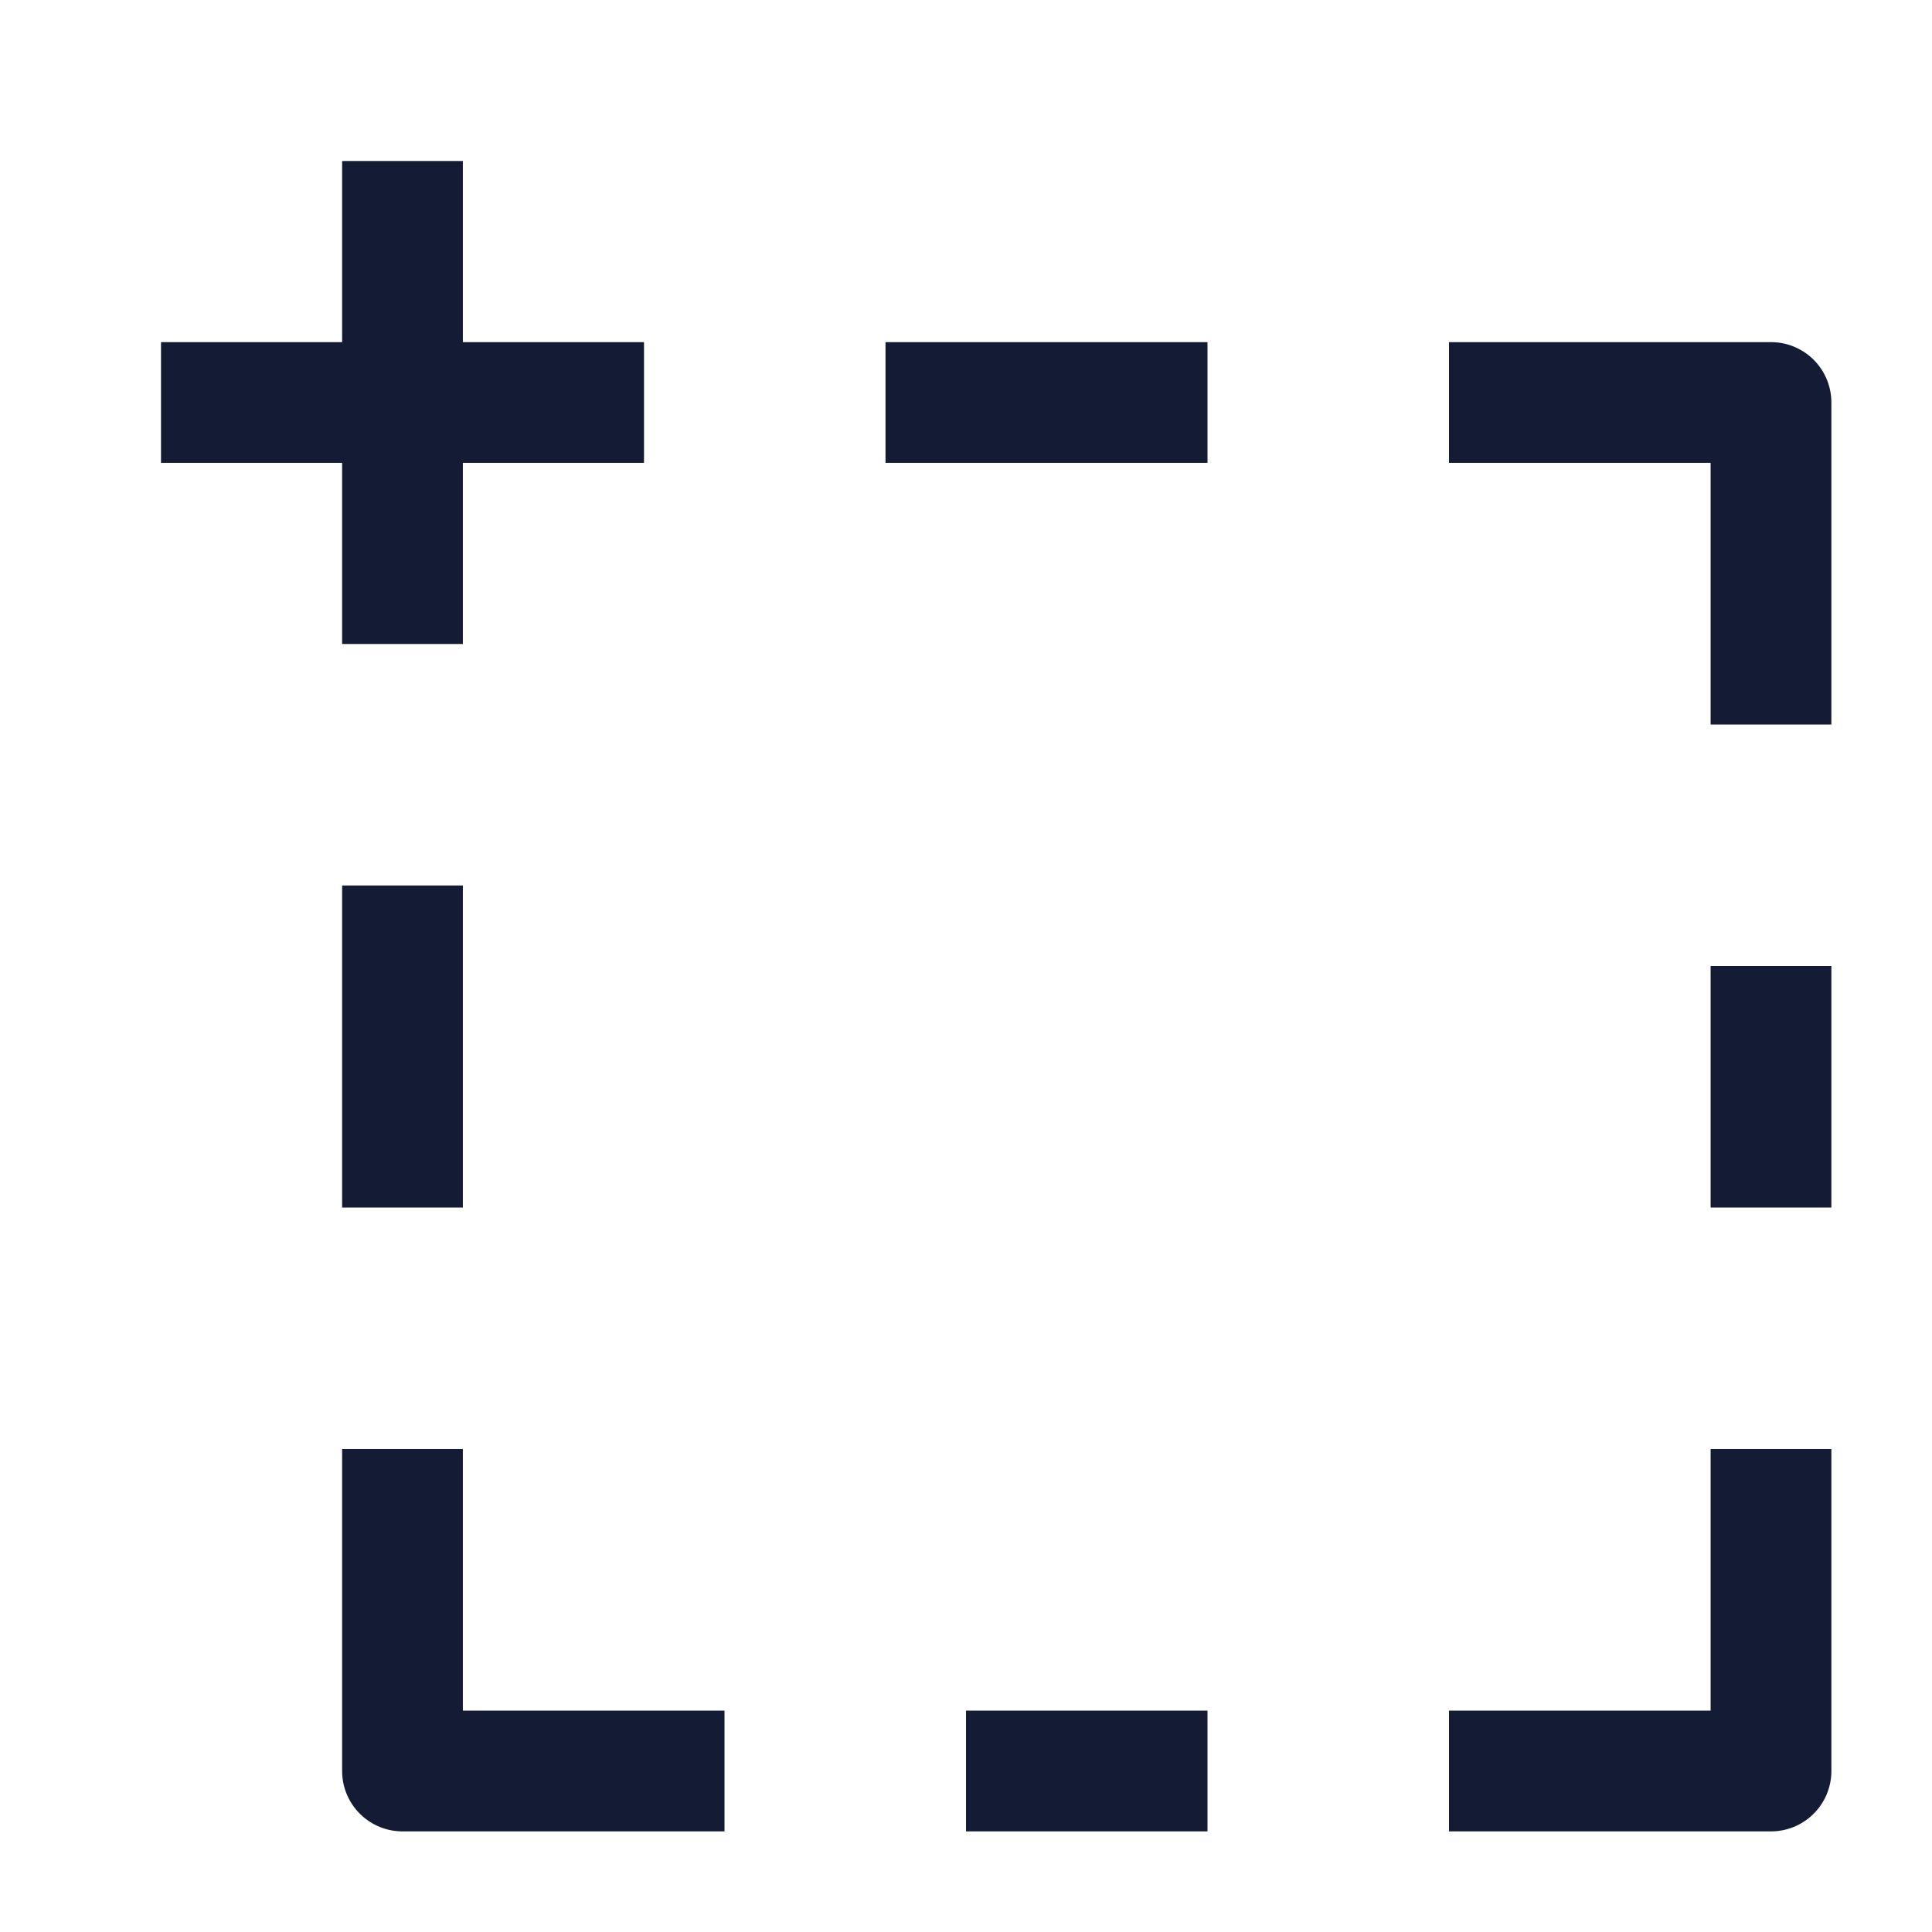 <svg width="24" height="24" viewBox="0 0 24 24" fill="none" xmlns="http://www.w3.org/2000/svg">
<path d="M5 2V8M2 5H8" stroke="#141B34" stroke-width="1.5" stroke-linejoin="round"/>
<path d="M11 5H15M12 22H15M18 5H22V9M22 18V22H18M9 22H5L5 18M22 12V15M5 11L5 15" stroke="#141B34" stroke-width="1.5" stroke-linejoin="round"/>
</svg>
